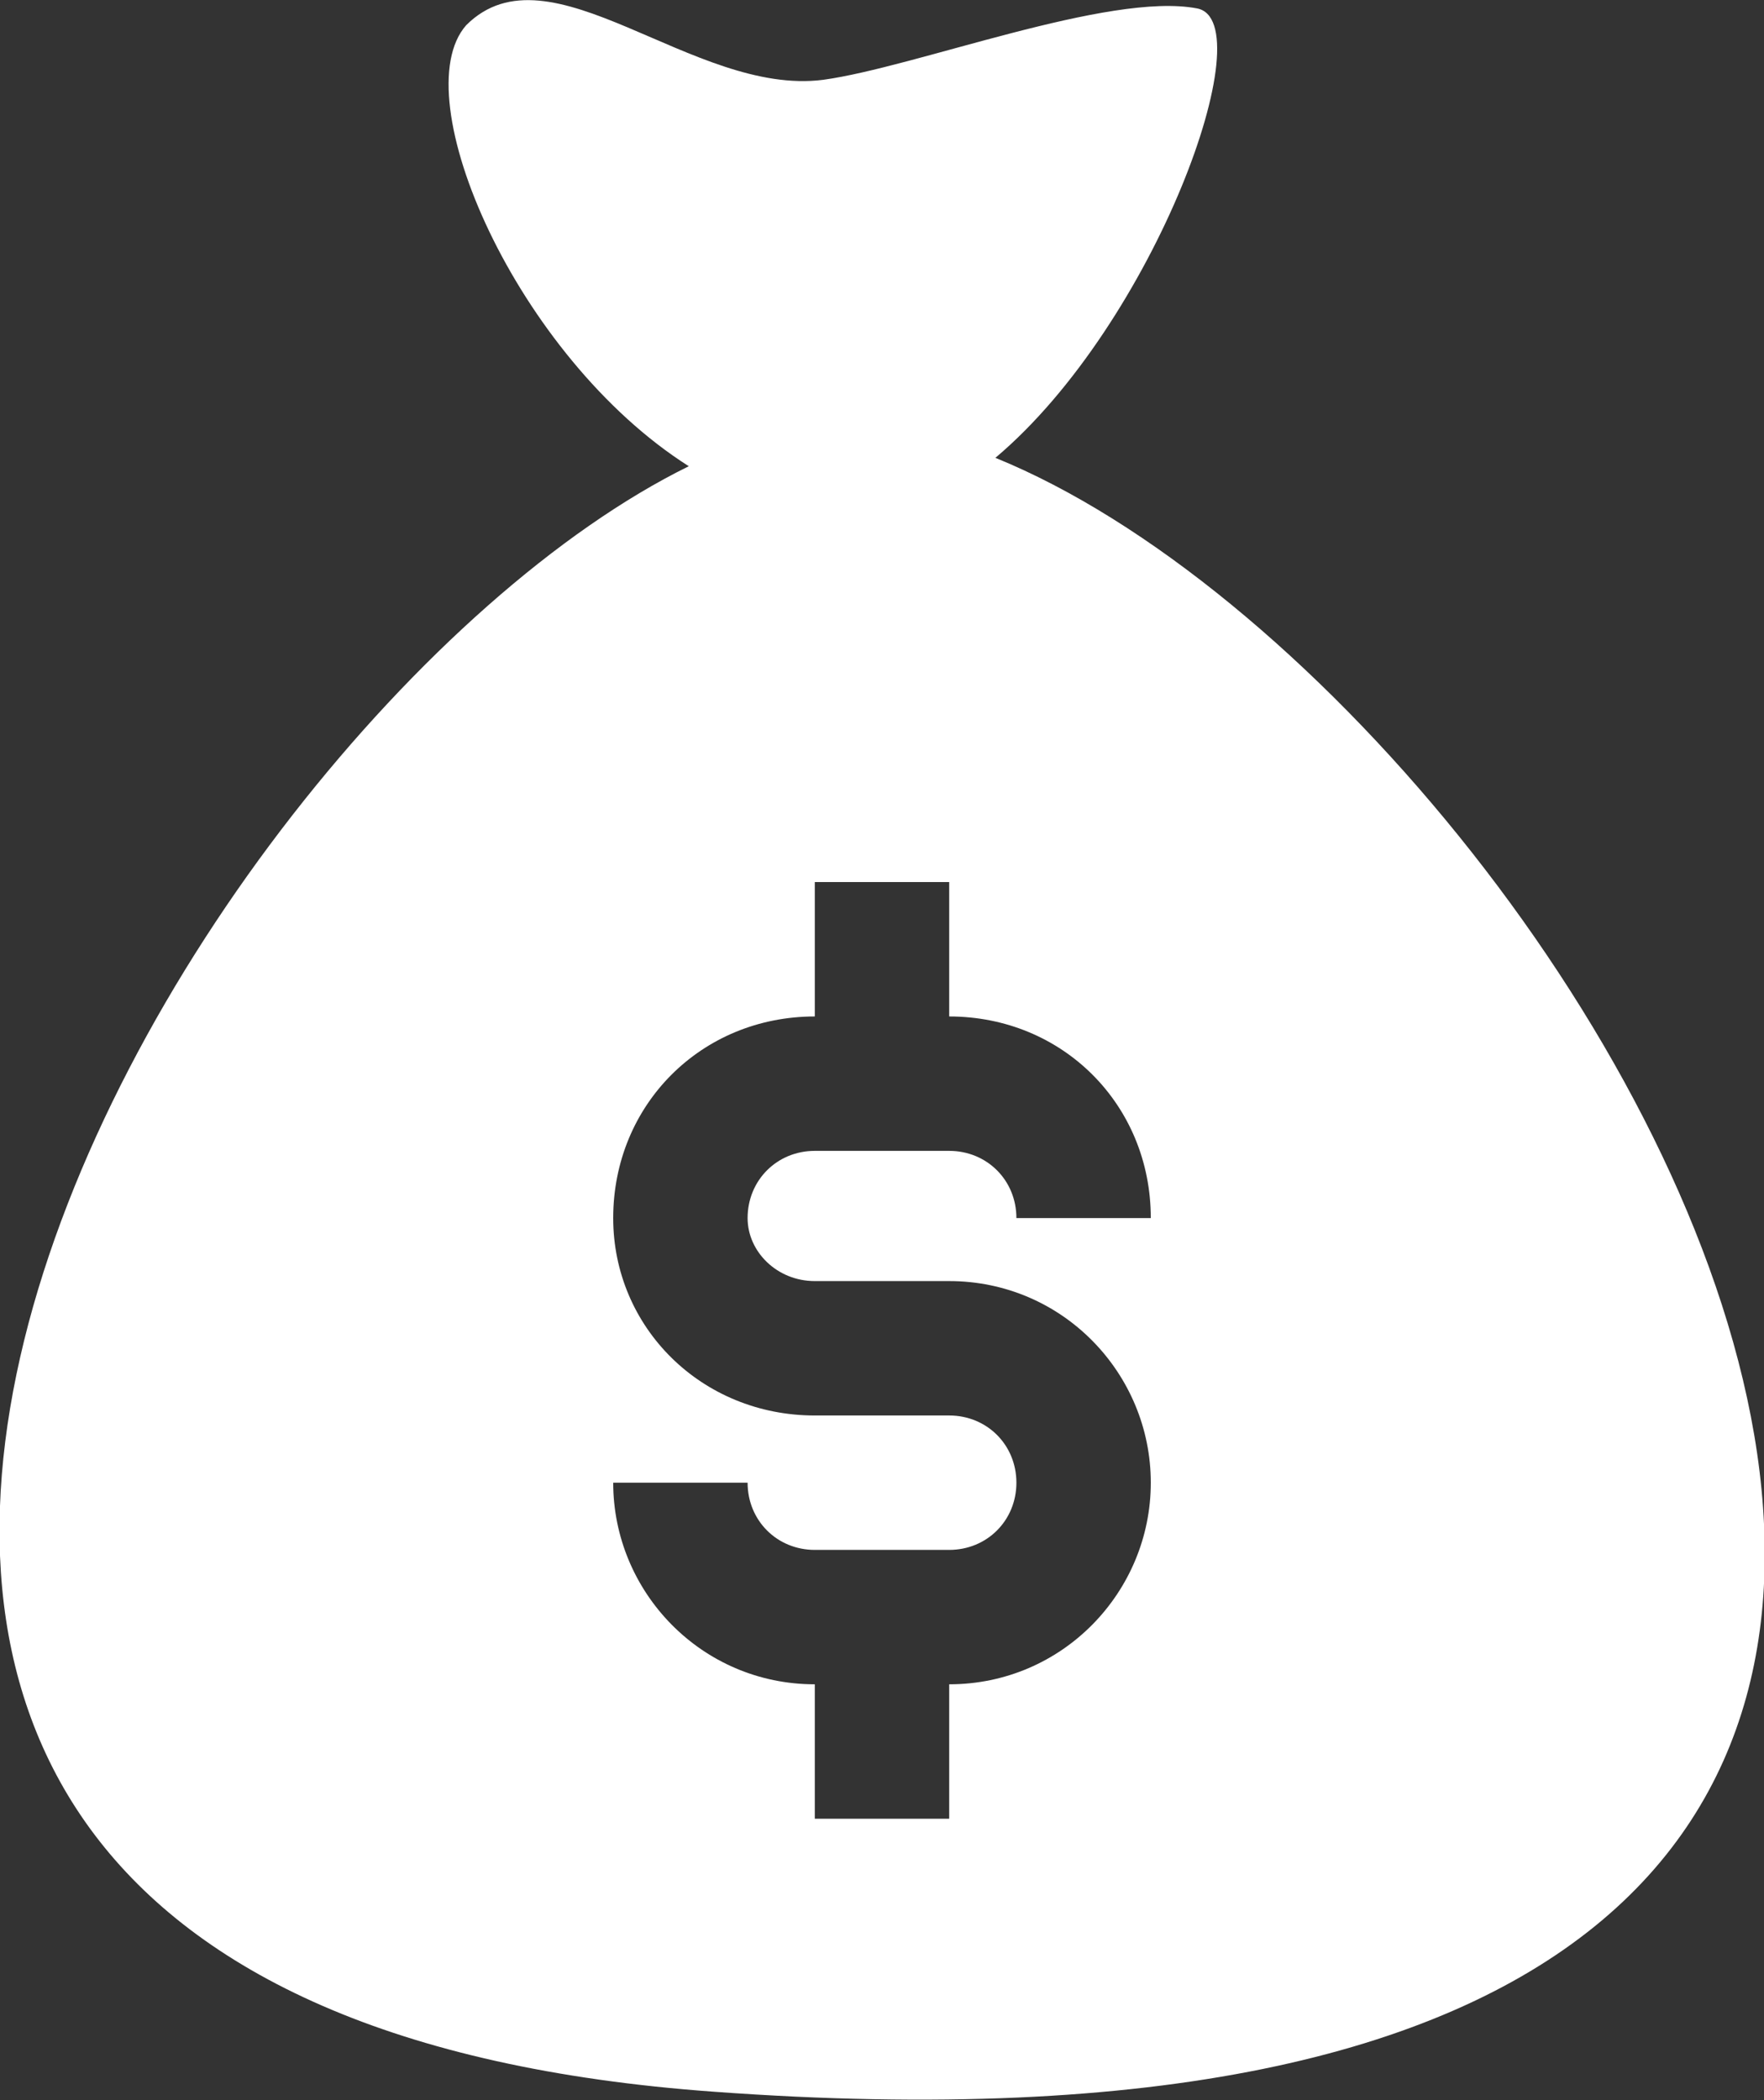 <svg version="1.2" xmlns="http://www.w3.org/2000/svg" viewBox="0 0 42 50" width="42" height="50">
	<rect x="0" y="0" width="42" height="50" fill="#333333" stroke="none"/>
	<title>IconLumpSum-svg</title>
	<style>
		.s0 { fill: #ffffff } 
	</style>
	<path id="Layer" fill-rule="evenodd" class="s0" d="m17 49.8c-30.6-2.2-13-32.6-0.6-38.7-4.1-2.6-6.8-8.8-5.3-10.5 2-2 5.4 1.7 8.5 1.3 2.2-0.3 6.8-2.1 8.9-1.7 1.6 0.3-1 7.5-4.8 10.7 14.5 5.9 35.7 42-6.7 38.9zm0.8-20.8c0-0.9 0.7-1.6 1.6-1.6h3.2c0.9 0 1.6 0.7 1.6 1.6h3.2c0-2.7-2.1-4.8-4.8-4.8v-3.2h-3.2v3.2c-2.7 0-4.8 2.1-4.8 4.8 0 2.6 2.1 4.7 4.8 4.7h3.2c0.9 0 1.6 0.7 1.6 1.6 0 0.9-0.7 1.6-1.6 1.6h-3.2c-0.9 0-1.6-0.7-1.6-1.6h-3.2c0 2.6 2.1 4.8 4.8 4.8v3.2h3.2v-3.2c2.7 0 4.8-2.2 4.8-4.8 0-2.6-2.1-4.8-4.8-4.8h-3.2c-0.9 0-1.6-0.7-1.6-1.5z"/>
</svg>